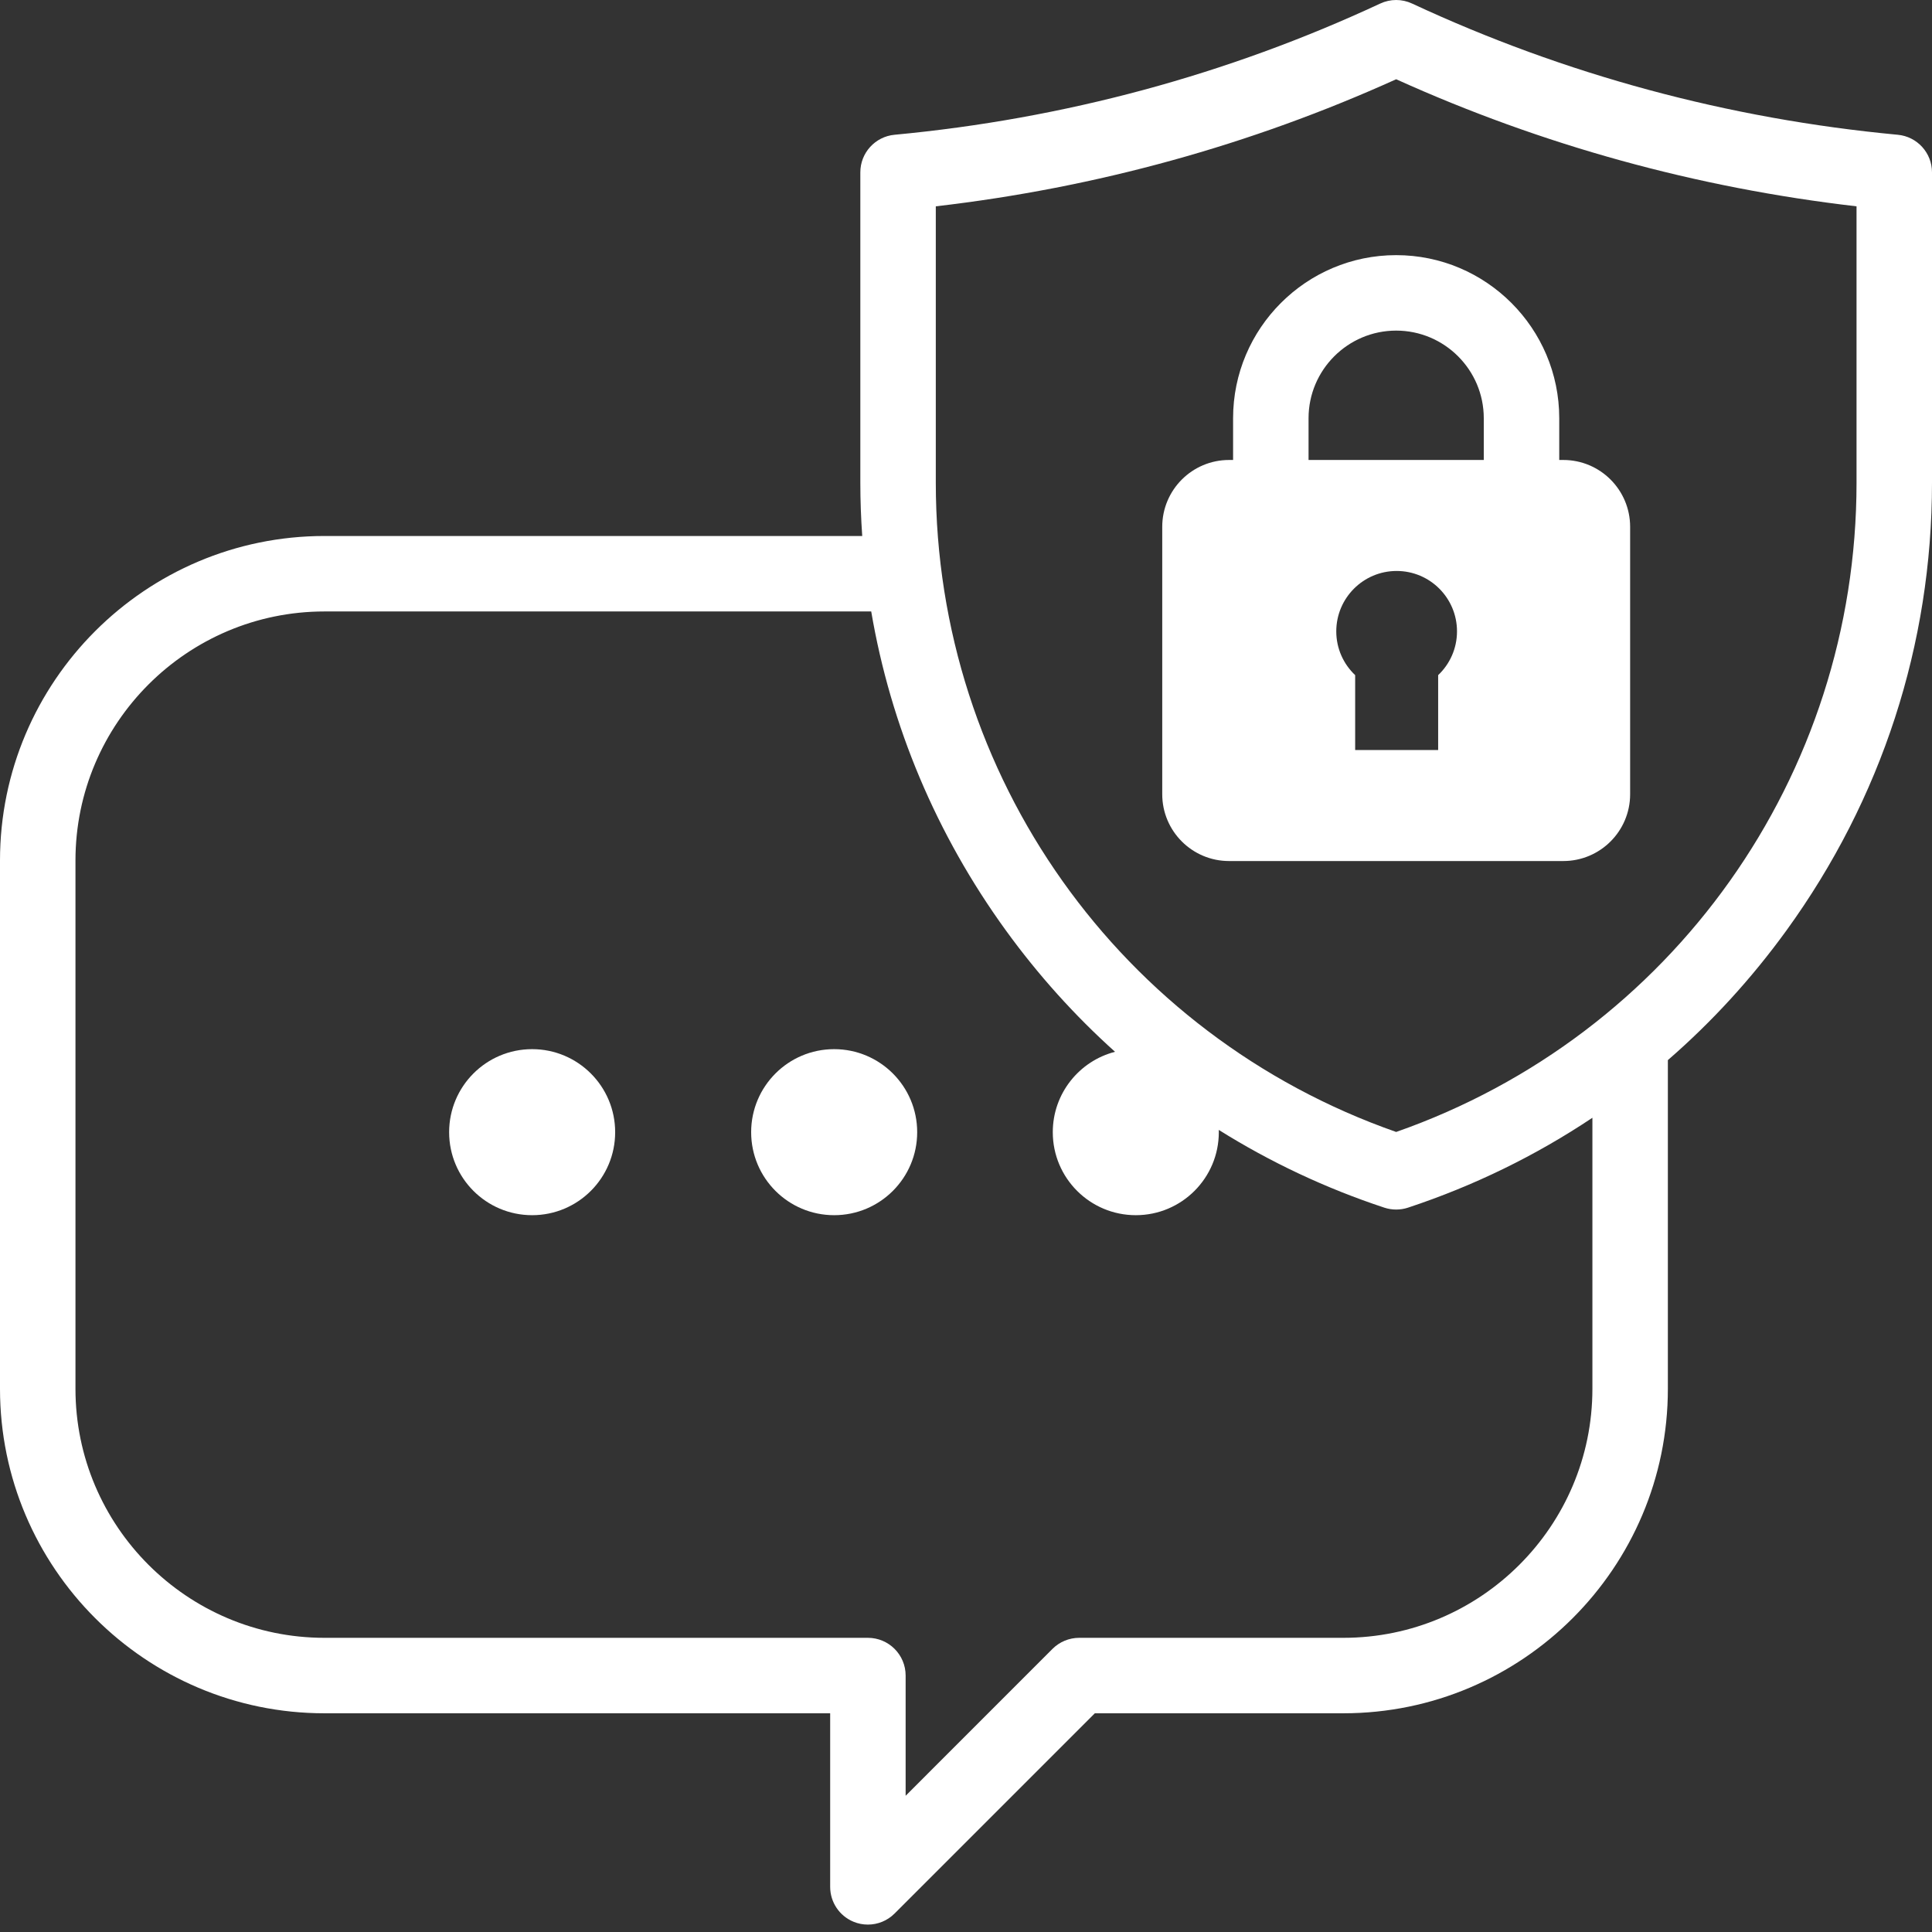 <svg width="49" height="49" viewBox="0 0 49 49" fill="none" xmlns="http://www.w3.org/2000/svg">
<rect x="0" y="0" width="49" height="49" fill="#333333" stroke="none"/>
<path d="M13.496 30.82C14.659 30.82 15.602 29.878 15.602 28.715C15.602 27.552 14.659 26.609 13.496 26.609C12.333 26.609 11.391 27.552 11.391 28.715C11.391 29.878 12.333 30.82 13.496 30.82Z" fill="white"/>
<path d="M21.156 30.82C22.319 30.82 23.262 29.878 23.262 28.715C23.262 27.552 22.319 26.609 21.156 26.609C19.993 26.609 19.051 27.552 19.051 28.715C19.051 29.878 19.993 30.82 21.156 30.82Z" fill="white"/>
<path d="M48.132 3.418C43.831 3.014 39.686 1.894 35.814 0.09C35.558 -0.03 35.262 -0.03 35.006 0.09C31.134 1.894 26.99 3.014 22.688 3.418C22.196 3.464 21.82 3.877 21.82 4.371V12.243C21.82 12.696 21.837 13.146 21.868 13.594H8.23C3.692 13.594 0 17.286 0 21.824V35.223C0 39.761 3.692 43.453 8.23 43.453H21.055V47.855C21.055 48.242 21.288 48.591 21.645 48.739C21.764 48.789 21.888 48.812 22.012 48.812C22.261 48.812 22.505 48.715 22.688 48.532L27.767 43.453H34.07C38.609 43.453 42.301 39.761 42.301 35.223V26.887C43.415 25.92 44.423 24.82 45.308 23.599C47.723 20.267 49 16.341 49 12.243V4.371C49 3.877 48.624 3.464 48.132 3.418ZM40.387 35.223C40.387 38.706 37.553 41.539 34.07 41.539H27.371C27.117 41.539 26.874 41.64 26.694 41.819L22.969 45.545V42.496C22.969 41.967 22.54 41.539 22.012 41.539H8.23C4.748 41.539 1.914 38.706 1.914 35.223V21.824C1.914 18.341 4.748 15.508 8.23 15.508H22.096C22.591 18.412 23.747 21.164 25.512 23.599C26.333 24.731 27.26 25.76 28.28 26.676C27.372 26.91 26.701 27.734 26.701 28.715C26.701 29.878 27.644 30.82 28.807 30.82C29.969 30.82 30.912 29.878 30.912 28.715C30.912 28.695 30.911 28.677 30.911 28.657C32.215 29.474 33.621 30.137 35.11 30.629C35.207 30.661 35.309 30.677 35.41 30.677C35.511 30.677 35.613 30.661 35.71 30.629C37.382 30.076 38.95 29.309 40.387 28.349V35.223ZM47.086 12.243C47.086 19.681 42.407 26.258 35.41 28.709C28.413 26.258 23.734 19.681 23.734 12.243V5.233C27.796 4.763 31.718 3.68 35.41 2.01C39.102 3.68 43.024 4.763 47.086 5.233V12.243Z" fill="white"/>
<path d="M31.274 10.607V11.666H31.172C30.236 11.666 29.477 12.425 29.477 13.362V20.143C29.477 21.079 30.236 21.838 31.172 21.838H39.648C40.585 21.838 41.344 21.079 41.344 20.143V13.362C41.344 12.425 40.585 11.666 39.648 11.666H39.546V10.607C39.546 8.326 37.691 6.471 35.41 6.471C33.13 6.471 31.274 8.326 31.274 10.607ZM36.475 17.123V19.023H34.37V17.123C34.075 16.844 33.891 16.45 33.891 16.013C33.891 15.167 34.577 14.481 35.422 14.481C36.268 14.481 36.953 15.167 36.953 16.013C36.953 16.45 36.769 16.844 36.475 17.123ZM37.632 10.607V11.666H33.188V10.607C33.188 9.382 34.185 8.385 35.41 8.385C36.635 8.385 37.632 9.382 37.632 10.607Z" fill="white"/>
</svg>
